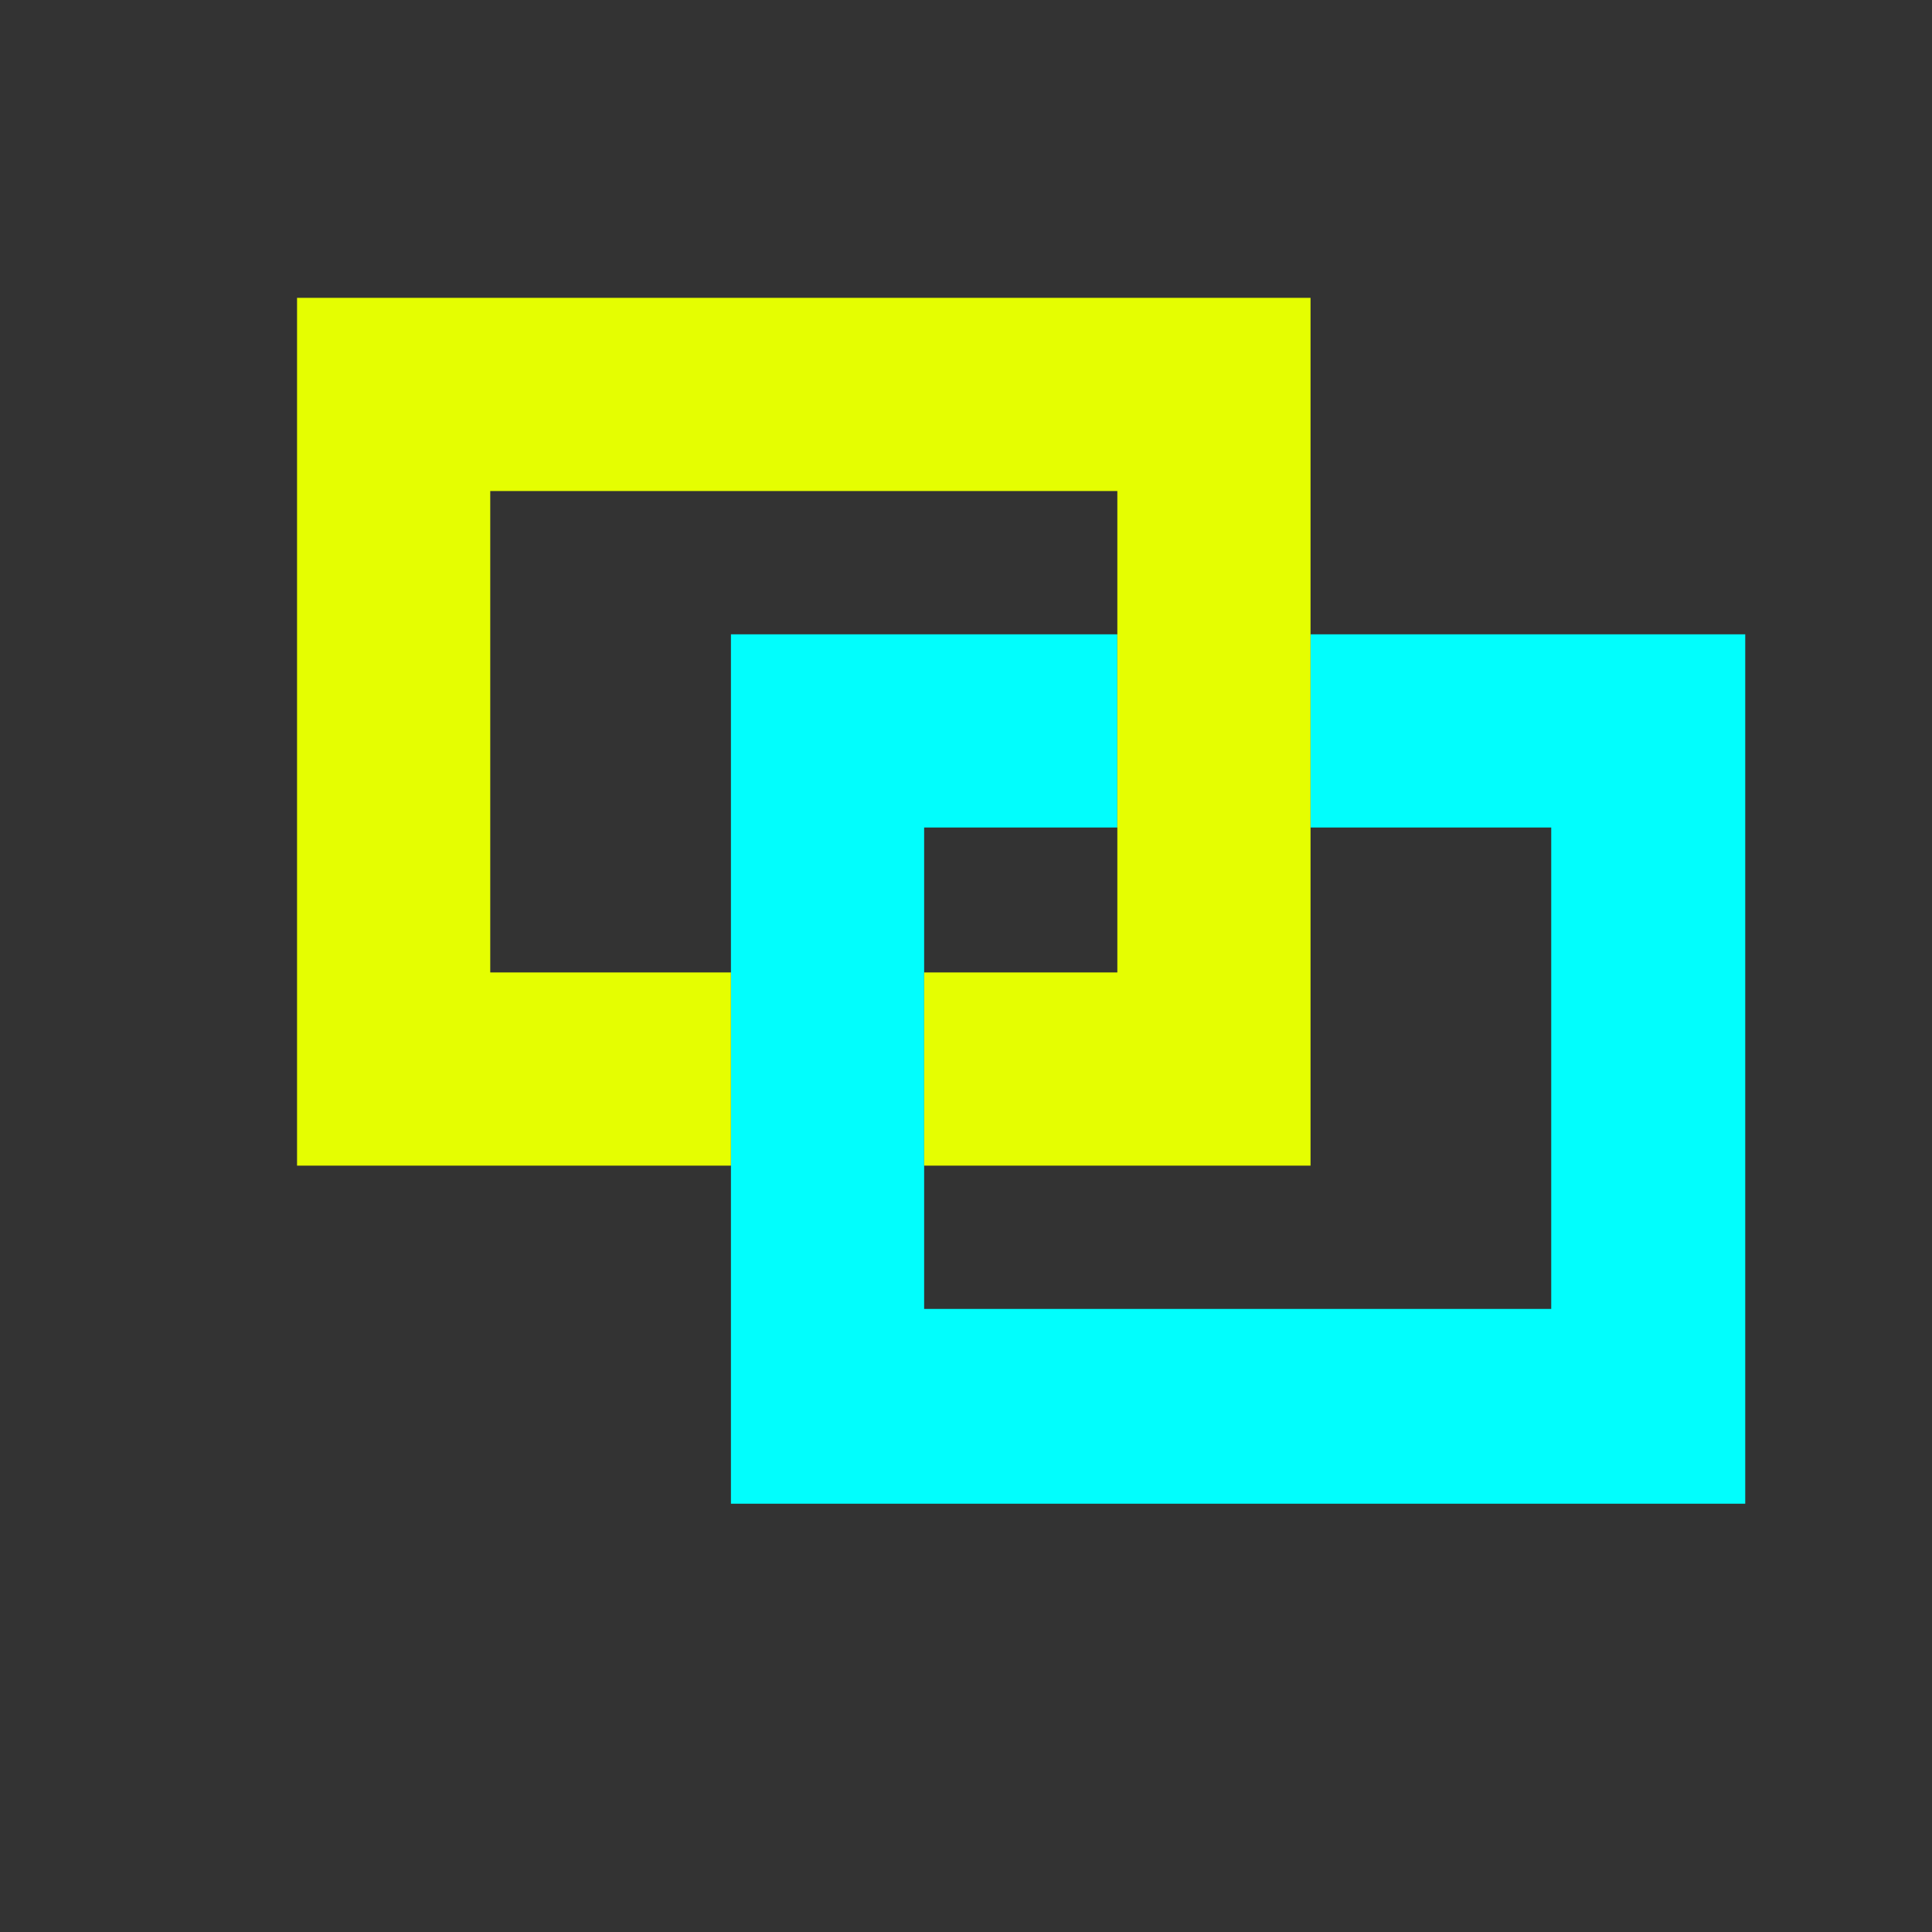 <?xml version="1.0" encoding="utf-8"?>
<!-- Generator: Adobe Illustrator 21.1.0, SVG Export Plug-In . SVG Version: 6.00 Build 0)  -->
<svg version="1.1" id="Layer_1" xmlns="http://www.w3.org/2000/svg" xmlns:xlink="http://www.w3.org/1999/xlink" x="0px" y="0px"
	 viewBox="0 0 240 240" style="enable-background:new 0 0 240 240;" xml:space="preserve">
<rect x="0" y="0" width="240" height="240" fill="#333333" stroke="none"/>
<style type="text/css">
	.st0{fill:#01FEFD;}
	.st1{fill:#E5FE01;}
</style>
<g>
	<path class="st0" d="M162.8,78.8c18,0,36,0,54,0c0,36,0,72,0,108c-41.9,0-83.8,0-126,0c0-14.1,0-28,0-42c0-8,0-16,0-24
		c0-13.9,0-27.9,0-42c16.1,0,32.1,0,48,0c0,8,0,16,0,24c-7.9,0-15.9,0-24,0c0,6.1,0,12.1,0,18c0,8,0,16,0,24c0,6,0,11.9,0,17.8
		c26.1,0,52,0,77.9,0c0-20,0-39.8,0-59.8c-10,0-20,0-29.9,0C162.8,94.8,162.8,86.8,162.8,78.8z"/>
	<path class="st1" d="M114.8,144.8c0-8,0-16,0-24c7.9,0,15.9,0,24,0c0-6.1,0-12.1,0-18c0-8,0-16,0-24c0-6,0-11.9,0-17.8
		c-26.1,0-52,0-77.9,0c0,20,0,39.8,0,59.8c10,0,20,0,29.9,0c0,8,0,16,0,24c-18,0-35.9,0-53.9,0c0-36,0-71.9,0-107.8
		c41.9,0,83.8,0,125.9,0c0,13.9,0,27.9,0,41.8c0,8,0,16,0,24c0,13.9,0,27.9,0,42C146.6,144.8,130.7,144.8,114.8,144.8z"/>
</g>
</svg>
